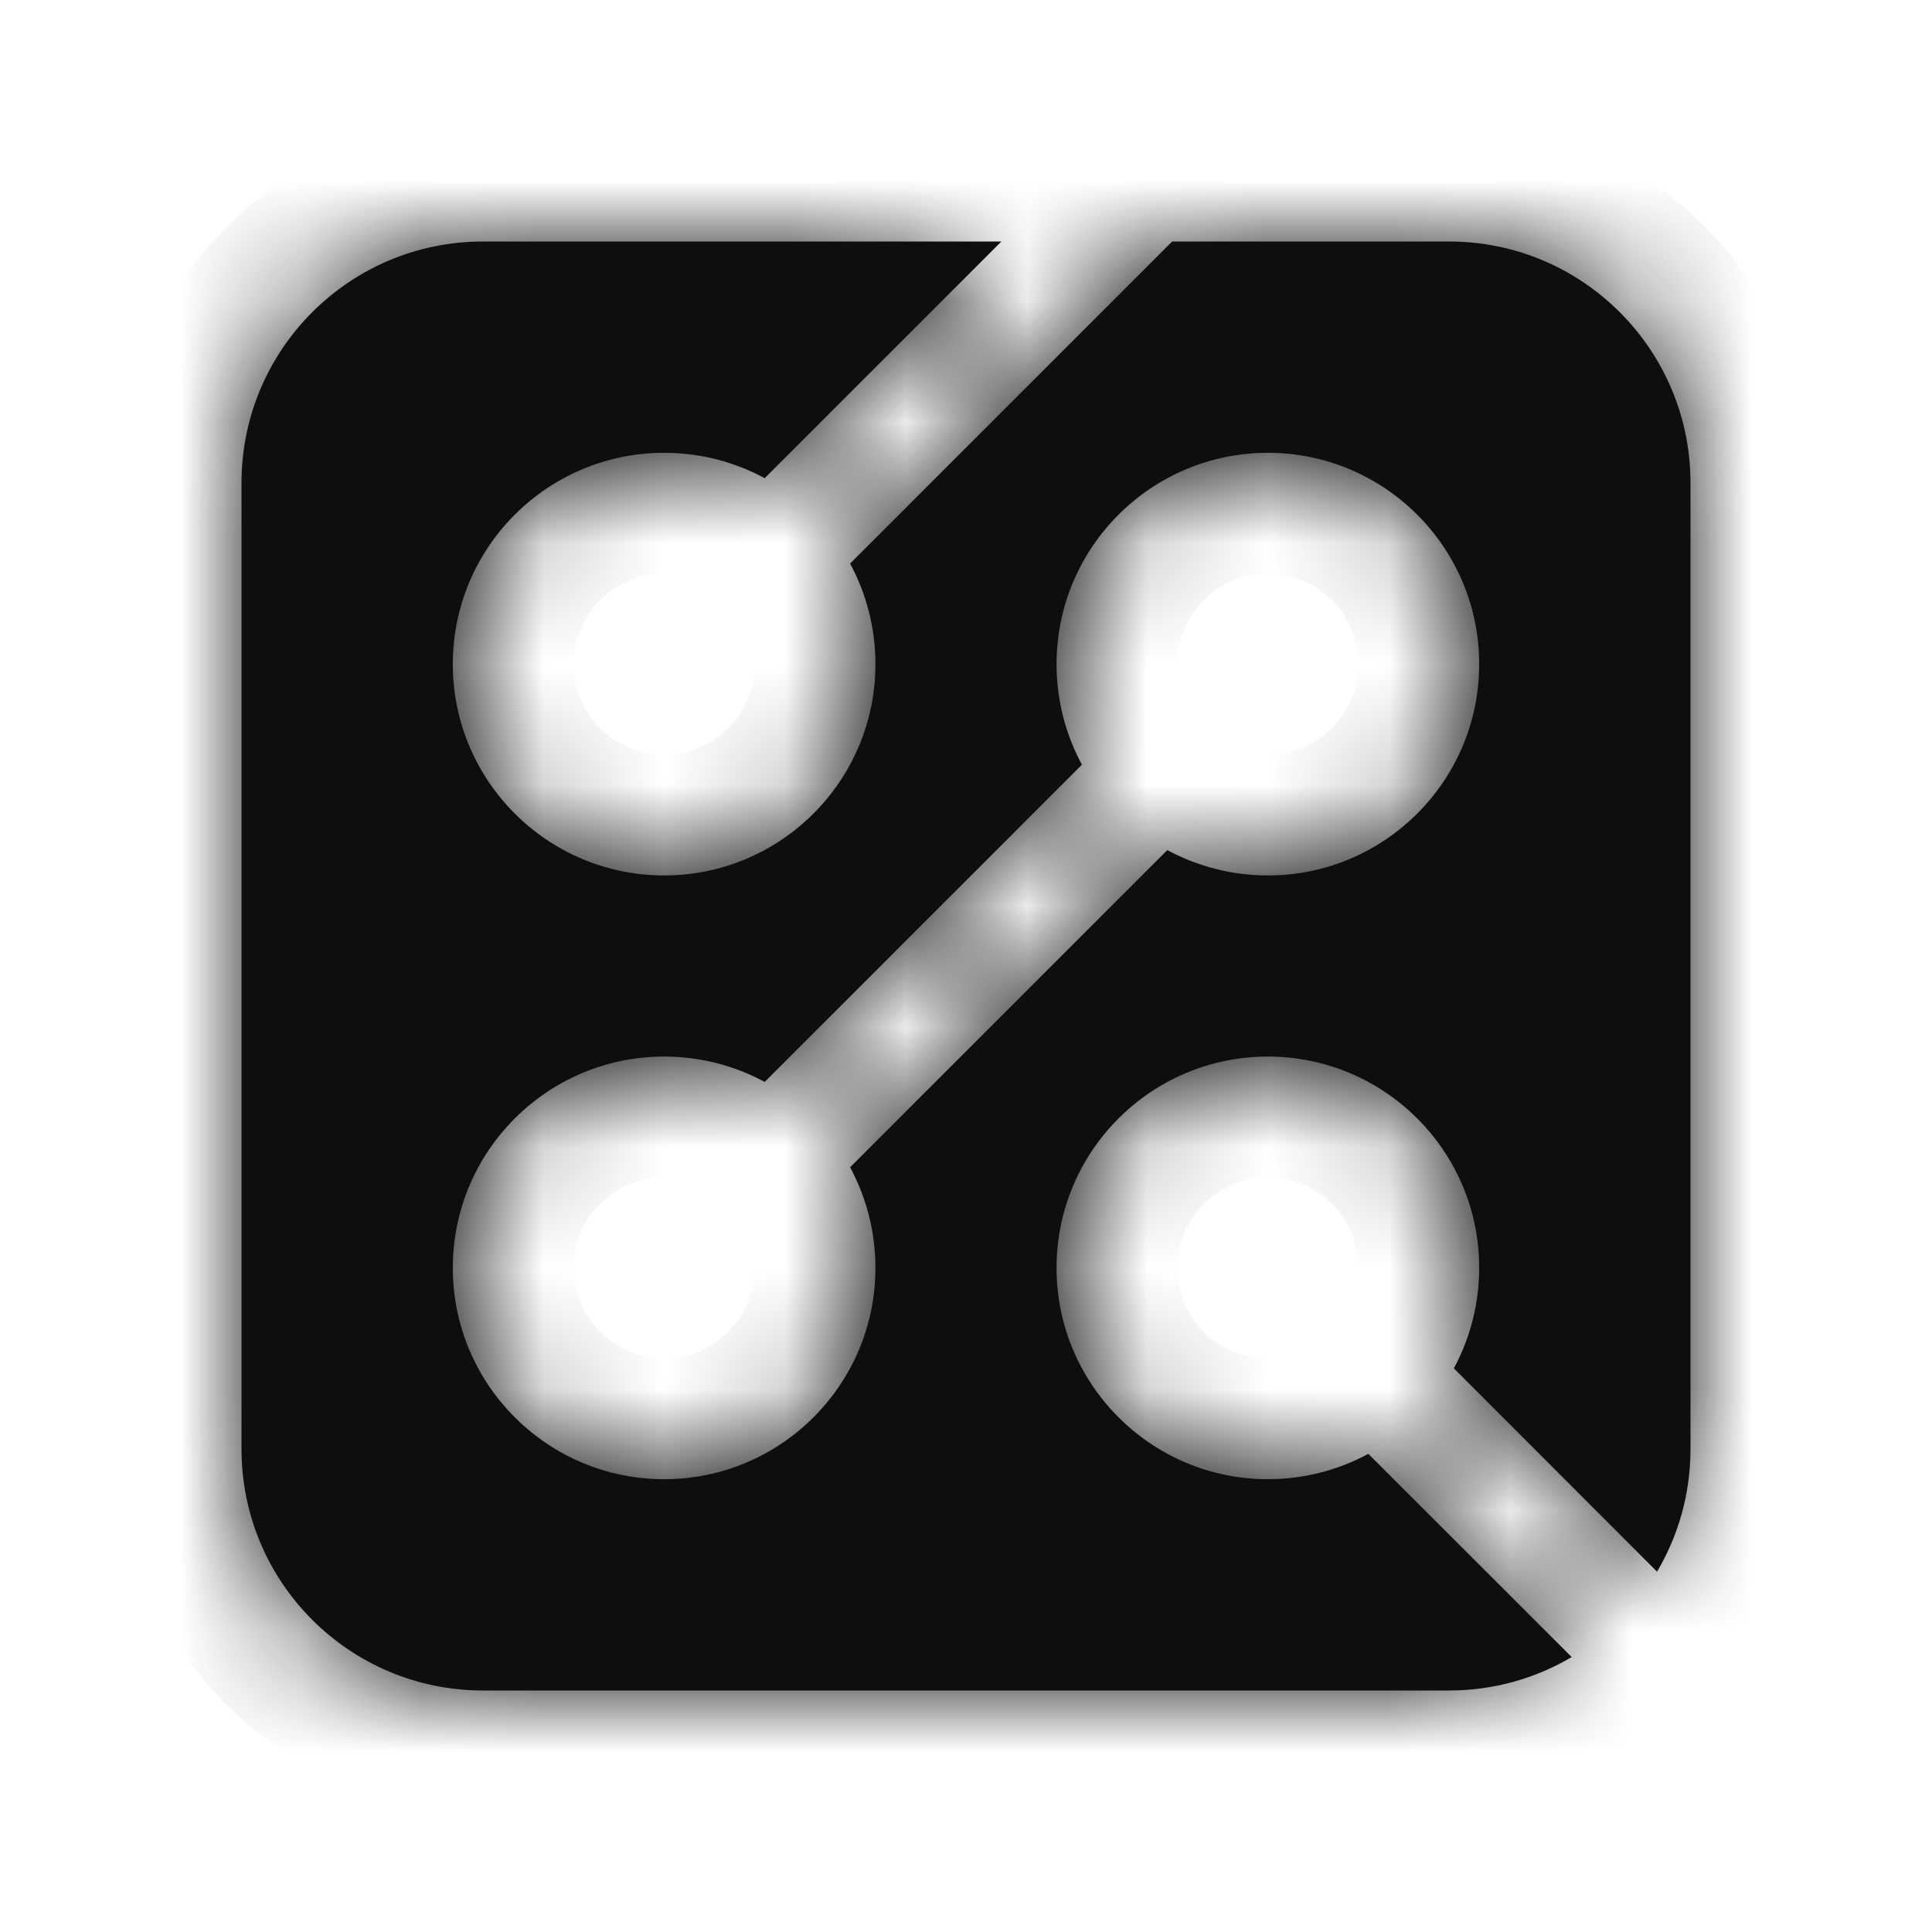 <svg width="16" height="16" viewBox="0 0 16 16" fill="none" xmlns="http://www.w3.org/2000/svg">
<mask id="path-1-inside-1_3174_38" fill="white">
<path fill-rule="evenodd" clip-rule="evenodd" d="M8 2H8.293L6.333 3.96C6.085 3.826 5.801 3.75 5.5 3.75C4.534 3.75 3.75 4.534 3.75 5.5C3.75 6.466 4.534 7.25 5.5 7.25C6.466 7.25 7.25 6.466 7.25 5.5C7.25 5.199 7.174 4.915 7.04 4.667L9.707 2H12C13.105 2 14 2.895 14 4V12C14 12.371 13.899 12.718 13.723 13.016L12.354 11.646L12.04 11.332C12.174 11.085 12.25 10.801 12.25 10.5C12.25 9.534 11.466 8.75 10.5 8.75C9.534 8.75 8.75 9.534 8.75 10.5C8.75 11.466 9.534 12.25 10.5 12.25C10.801 12.25 11.085 12.174 11.332 12.04L11.646 12.354L13.016 13.723C12.718 13.899 12.371 14 12 14H4C2.895 14 2 13.105 2 12V4C2 2.895 2.895 2 4 2H8ZM12.25 5.5C12.25 6.466 11.466 7.25 10.5 7.25C10.199 7.25 9.915 7.174 9.667 7.04L7.04 9.667C7.174 9.915 7.25 10.199 7.25 10.5C7.25 11.466 6.466 12.25 5.5 12.25C4.534 12.25 3.75 11.466 3.75 10.5C3.75 9.534 4.534 8.75 5.5 8.75C5.801 8.75 6.085 8.826 6.333 8.96L8.96 6.333C8.826 6.085 8.75 5.801 8.75 5.5C8.75 4.534 9.534 3.75 10.5 3.75C11.466 3.75 12.25 4.534 12.25 5.5Z"/>
</mask>
<path fill-rule="evenodd" clip-rule="evenodd" d="M8 2H8.293L6.333 3.96C6.085 3.826 5.801 3.75 5.5 3.75C4.534 3.75 3.75 4.534 3.75 5.5C3.75 6.466 4.534 7.25 5.5 7.25C6.466 7.25 7.25 6.466 7.25 5.5C7.25 5.199 7.174 4.915 7.04 4.667L9.707 2H12C13.105 2 14 2.895 14 4V12C14 12.371 13.899 12.718 13.723 13.016L12.354 11.646L12.04 11.332C12.174 11.085 12.25 10.801 12.25 10.5C12.25 9.534 11.466 8.75 10.5 8.75C9.534 8.75 8.75 9.534 8.75 10.5C8.75 11.466 9.534 12.25 10.5 12.25C10.801 12.25 11.085 12.174 11.332 12.04L11.646 12.354L13.016 13.723C12.718 13.899 12.371 14 12 14H4C2.895 14 2 13.105 2 12V4C2 2.895 2.895 2 4 2H8ZM12.25 5.5C12.25 6.466 11.466 7.25 10.5 7.25C10.199 7.25 9.915 7.174 9.667 7.04L7.04 9.667C7.174 9.915 7.25 10.199 7.25 10.5C7.25 11.466 6.466 12.25 5.5 12.25C4.534 12.25 3.75 11.466 3.75 10.5C3.75 9.534 4.534 8.75 5.5 8.75C5.801 8.75 6.085 8.826 6.333 8.96L8.96 6.333C8.826 6.085 8.75 5.801 8.75 5.5C8.75 4.534 9.534 3.75 10.5 3.75C11.466 3.75 12.25 4.534 12.25 5.5Z" fill="#0E0E0E"/>
<path d="M8.293 2L9 2.707L10.707 1H8.293V2ZM6.333 3.96L5.856 4.84L6.512 5.195L7.04 4.667L6.333 3.96ZM7.04 4.667L6.333 3.96L5.805 4.488L6.16 5.144L7.04 4.667ZM9.707 2V1H9.293L9 1.293L9.707 2ZM13.723 13.016L13.016 13.723L13.928 14.635L14.584 13.525L13.723 13.016ZM12.04 11.332L11.16 10.856L10.805 11.512L11.332 12.04L12.04 11.332ZM11.332 12.04L12.04 11.332L11.512 10.805L10.856 11.16L11.332 12.04ZM13.016 13.723L13.525 14.584L14.635 13.928L13.723 13.016L13.016 13.723ZM9.667 7.04L10.144 6.16L9.488 5.805L8.96 6.333L9.667 7.04ZM7.04 9.667L6.333 8.96L5.805 9.488L6.16 10.144L7.04 9.667ZM6.333 8.96L5.856 9.84L6.512 10.195L7.04 9.667L6.333 8.96ZM8.96 6.333L9.667 7.04L10.195 6.512L9.84 5.856L8.96 6.333ZM8.293 1H8V3H8.293V1ZM7.04 4.667L9 2.707L7.586 1.293L5.625 3.253L7.04 4.667ZM5.5 4.75C5.631 4.75 5.751 4.783 5.856 4.84L6.809 3.081C6.419 2.87 5.972 2.75 5.5 2.75V4.75ZM4.75 5.5C4.75 5.086 5.086 4.75 5.5 4.75V2.75C3.981 2.75 2.75 3.981 2.75 5.5H4.75ZM5.5 6.25C5.086 6.25 4.75 5.914 4.75 5.5H2.75C2.75 7.019 3.981 8.25 5.5 8.25V6.25ZM6.25 5.5C6.25 5.914 5.914 6.25 5.5 6.25V8.25C7.019 8.25 8.25 7.019 8.25 5.5H6.25ZM6.16 5.144C6.217 5.249 6.25 5.369 6.25 5.5H8.25C8.25 5.028 8.13 4.581 7.919 4.191L6.16 5.144ZM9 1.293L6.333 3.96L7.747 5.375L10.414 2.707L9 1.293ZM12 1H9.707V3H12V1ZM15 4C15 2.343 13.658 1 12 1V3C12.552 3 13 3.447 13 4H15ZM15 12V4H13V12H15ZM14.584 13.525C14.848 13.077 15 12.555 15 12H13C13 12.187 12.95 12.359 12.862 12.507L14.584 13.525ZM11.646 12.354L13.016 13.723L14.43 12.309L13.061 10.939L11.646 12.354ZM11.332 12.04L11.646 12.354L13.061 10.939L12.747 10.625L11.332 12.04ZM12.919 11.809C13.13 11.419 13.25 10.972 13.25 10.5H11.25C11.25 10.631 11.217 10.751 11.16 10.856L12.919 11.809ZM13.25 10.5C13.25 8.981 12.019 7.75 10.5 7.75V9.75C10.914 9.75 11.25 10.086 11.25 10.5H13.25ZM10.5 7.75C8.981 7.75 7.75 8.981 7.75 10.5H9.75C9.75 10.086 10.086 9.75 10.5 9.75V7.75ZM7.75 10.5C7.75 12.019 8.981 13.25 10.5 13.25V11.25C10.086 11.25 9.75 10.914 9.75 10.5H7.75ZM10.5 13.25C10.972 13.25 11.419 13.13 11.809 12.919L10.856 11.16C10.751 11.217 10.631 11.25 10.5 11.25V13.25ZM12.354 11.646L12.04 11.332L10.625 12.747L10.939 13.061L12.354 11.646ZM13.723 13.016L12.354 11.646L10.939 13.061L12.309 14.43L13.723 13.016ZM12 15C12.555 15 13.077 14.848 13.525 14.584L12.507 12.862C12.359 12.95 12.187 13 12 13V15ZM4 15H12V13H4V15ZM1 12C1 13.657 2.343 15 4 15V13C3.448 13 3 12.552 3 12H1ZM1 4V12H3V4H1ZM4 1C2.342 1 1 2.343 1 4H3C3 3.447 3.448 3 4 3V1ZM8 1H4V3H8V1ZM10.5 8.25C12.019 8.25 13.25 7.019 13.25 5.5H11.25C11.25 5.914 10.914 6.25 10.5 6.25V8.25ZM9.191 7.919C9.581 8.13 10.028 8.25 10.5 8.25V6.25C10.369 6.25 10.249 6.217 10.144 6.16L9.191 7.919ZM7.747 10.375L10.375 7.747L8.96 6.333L6.333 8.96L7.747 10.375ZM8.25 10.5C8.25 10.028 8.13 9.581 7.919 9.191L6.16 10.144C6.217 10.249 6.25 10.369 6.25 10.5H8.25ZM5.5 13.25C7.019 13.25 8.25 12.019 8.25 10.5H6.25C6.25 10.914 5.914 11.25 5.5 11.25V13.25ZM2.75 10.5C2.75 12.019 3.981 13.25 5.5 13.25V11.25C5.086 11.25 4.75 10.914 4.75 10.5H2.75ZM5.5 7.75C3.981 7.75 2.75 8.981 2.75 10.5H4.75C4.75 10.086 5.086 9.75 5.5 9.75V7.75ZM6.809 8.081C6.419 7.87 5.972 7.75 5.5 7.75V9.75C5.631 9.75 5.751 9.783 5.856 9.84L6.809 8.081ZM8.253 5.625L5.625 8.253L7.04 9.667L9.667 7.04L8.253 5.625ZM7.75 5.5C7.75 5.972 7.87 6.419 8.081 6.809L9.84 5.856C9.783 5.751 9.75 5.631 9.75 5.5H7.75ZM10.5 2.75C8.981 2.75 7.75 3.981 7.75 5.5H9.75C9.75 5.086 10.086 4.75 10.5 4.75V2.75ZM13.25 5.5C13.25 3.981 12.019 2.75 10.5 2.75V4.75C10.914 4.75 11.25 5.086 11.25 5.5H13.25Z" fill="#0E0E0E" mask="url(#path-1-inside-1_3174_38)"/>
</svg>
